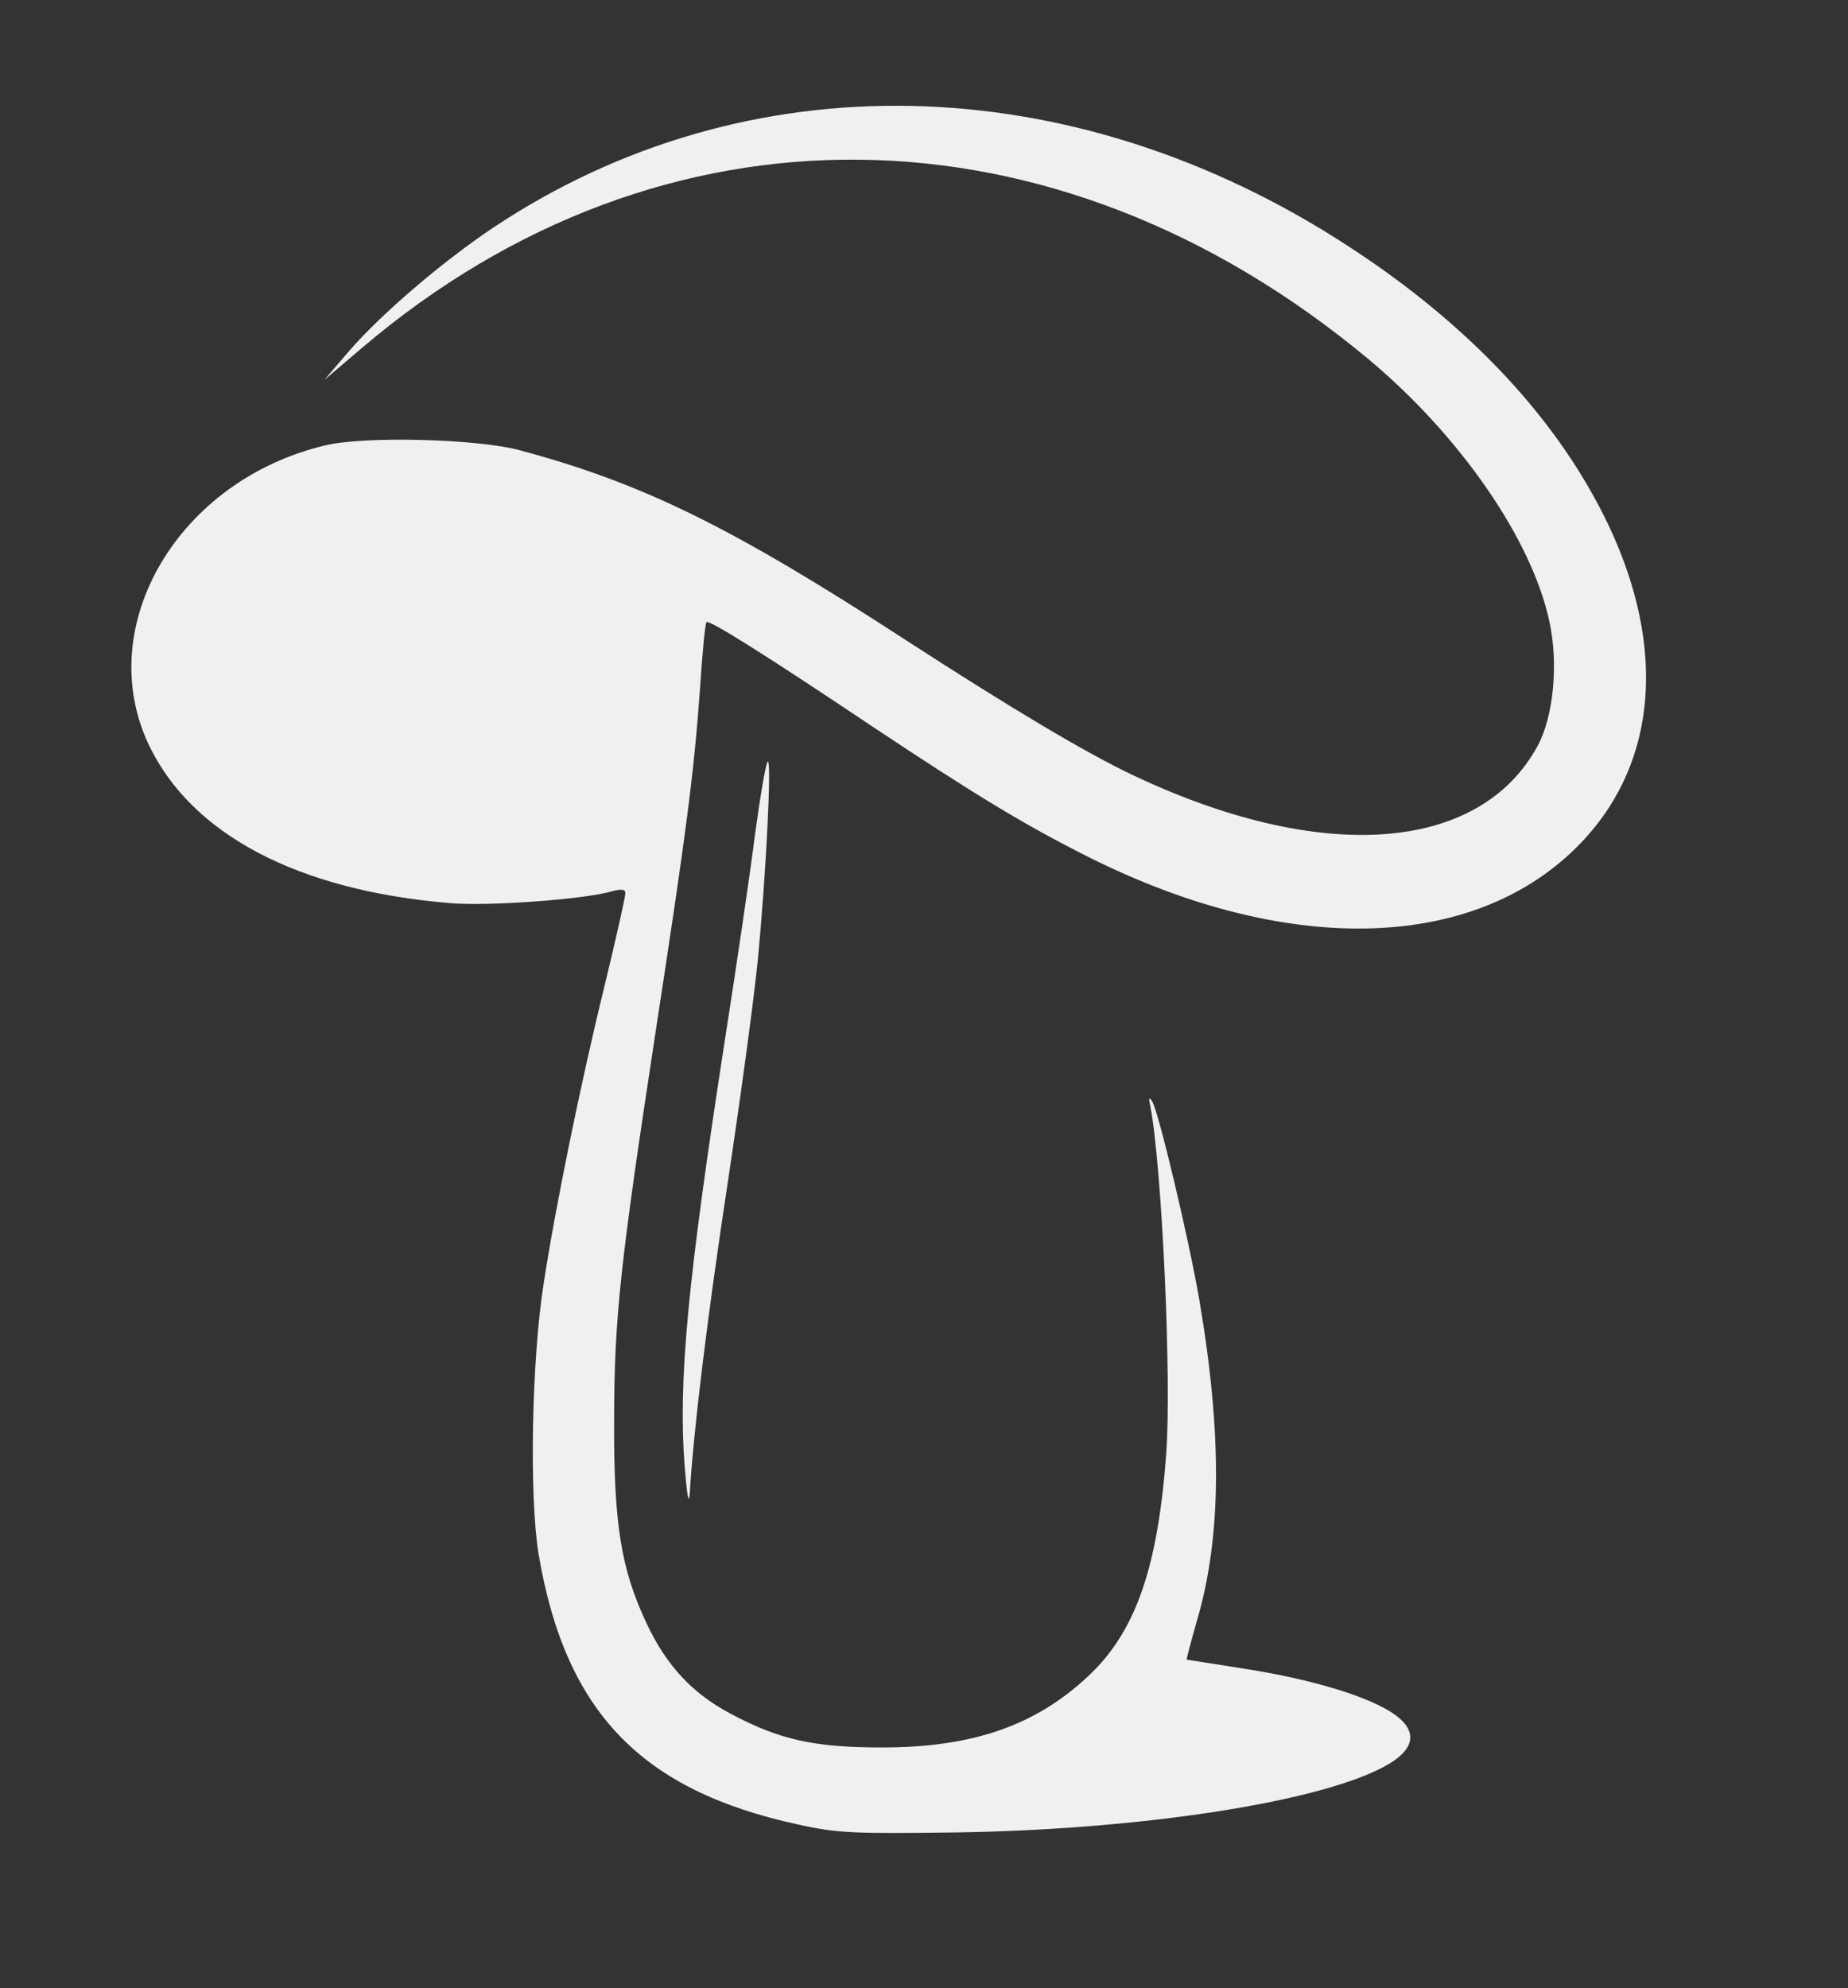 <?xml version="1.0" encoding="utf-8"?>
<!DOCTYPE svg PUBLIC "-//W3C//DTD SVG 20010904//EN" "http://www.w3.org/TR/2001/REC-SVG-20010904/DTD/svg10.dtd">
<svg version="1.0" xmlns="http://www.w3.org/2000/svg" width="396px" height="426px" viewBox="0 0 396 426" preserveAspectRatio="xMidYMid meet">
 <rect x="0" y="0" width="396" height="426" fill="#333333" stroke="none"/>
 <g fill="#f0f0f0">
  <path d="M171 390.9 c-33.7 -7.3 -49.9 -24.2 -55.6 -58 -2 -12.3 -1.5 -41.4 1.1 -57.9 2.4 -15.8 7.9 -42.8 13 -63.6 2.5 -10.3 4.5 -19.2 4.5 -20 0 -0.9 -0.8 -1 -3 -0.4 -5.8 1.7 -26.5 3.2 -34.5 2.5 -32.8 -2.7 -55.6 -14.8 -64.7 -34.1 -11.9 -25.5 6.5 -56.6 38 -64 8.4 -2 32.6 -1.4 41.7 1.1 26.4 7.1 45.5 16.5 83 40.9 22.1 14.3 38 23.8 48.1 28.6 40.4 19.2 74.4 16.8 86.9 -6.2 3.4 -6.3 4.5 -17.6 2.5 -26.7 -3.8 -17.6 -19.1 -39.7 -38.7 -56.1 -67.4 -56.2 -151.6 -57.1 -215.8 -2.4 l-8 6.8 5.4 -6.3 c6.9 -7.9 19.7 -18.9 30.9 -26.4 54.3 -36.1 123.9 -34.6 183.2 4.1 26.3 17.1 45.4 37.7 56 60.4 11.9 25.6 10 49.6 -5.3 66.4 -22.2 24.3 -63 25.8 -106.5 4 -13.7 -6.9 -24.1 -13.2 -46.8 -28.3 -22.4 -15 -34.5 -22.6 -35 -22 -0.3 0.2 -0.9 6.7 -1.4 14.3 -1.3 18.1 -2.9 30.4 -9.5 73.4 -7.6 49.8 -8.9 61.4 -8.9 83.5 -0.1 22 1.5 31.7 6.9 43.2 4.3 9.2 9.9 15.2 18.3 19.6 10.4 5.5 17.8 7.1 32.2 7.1 19.3 0 32.7 -4.6 44 -15.1 10.2 -9.4 15.1 -23.1 16.9 -47.8 1.2 -15.7 -0.9 -61.5 -3.4 -74.5 -0.4 -1.8 -0.3 -2.1 0.4 -1 1.4 2.3 7.8 29.2 10.1 42.5 4.9 28.7 4.8 50.7 -0.5 68.7 -1.3 4.6 -2.3 8.3 -2.2 8.4 0.1 0 5.3 0.8 11.5 1.8 13.9 2.1 25.6 5.5 31.6 9 5.8 3.4 6.4 7.2 1.5 10.7 -11.6 8.2 -51.3 14.8 -93.4 15.5 -22.4 0.3 -26 0.2 -34.5 -1.7z"/>
  <path d="M146.7 314 c-1.4 -18.3 0.7 -40 8.7 -91.6 2.5 -16 5.4 -35.7 6.4 -43.7 1.1 -8.1 2.3 -15.1 2.7 -15.5 0.9 -0.9 -0.3 23.6 -2.1 42.3 -0.8 8.3 -3.7 29.6 -6.4 47.5 -4.4 28.9 -7.4 53.5 -8.2 67 -0.2 2.7 -0.6 0.3 -1.1 -6z"/>
 </g>
</svg>
